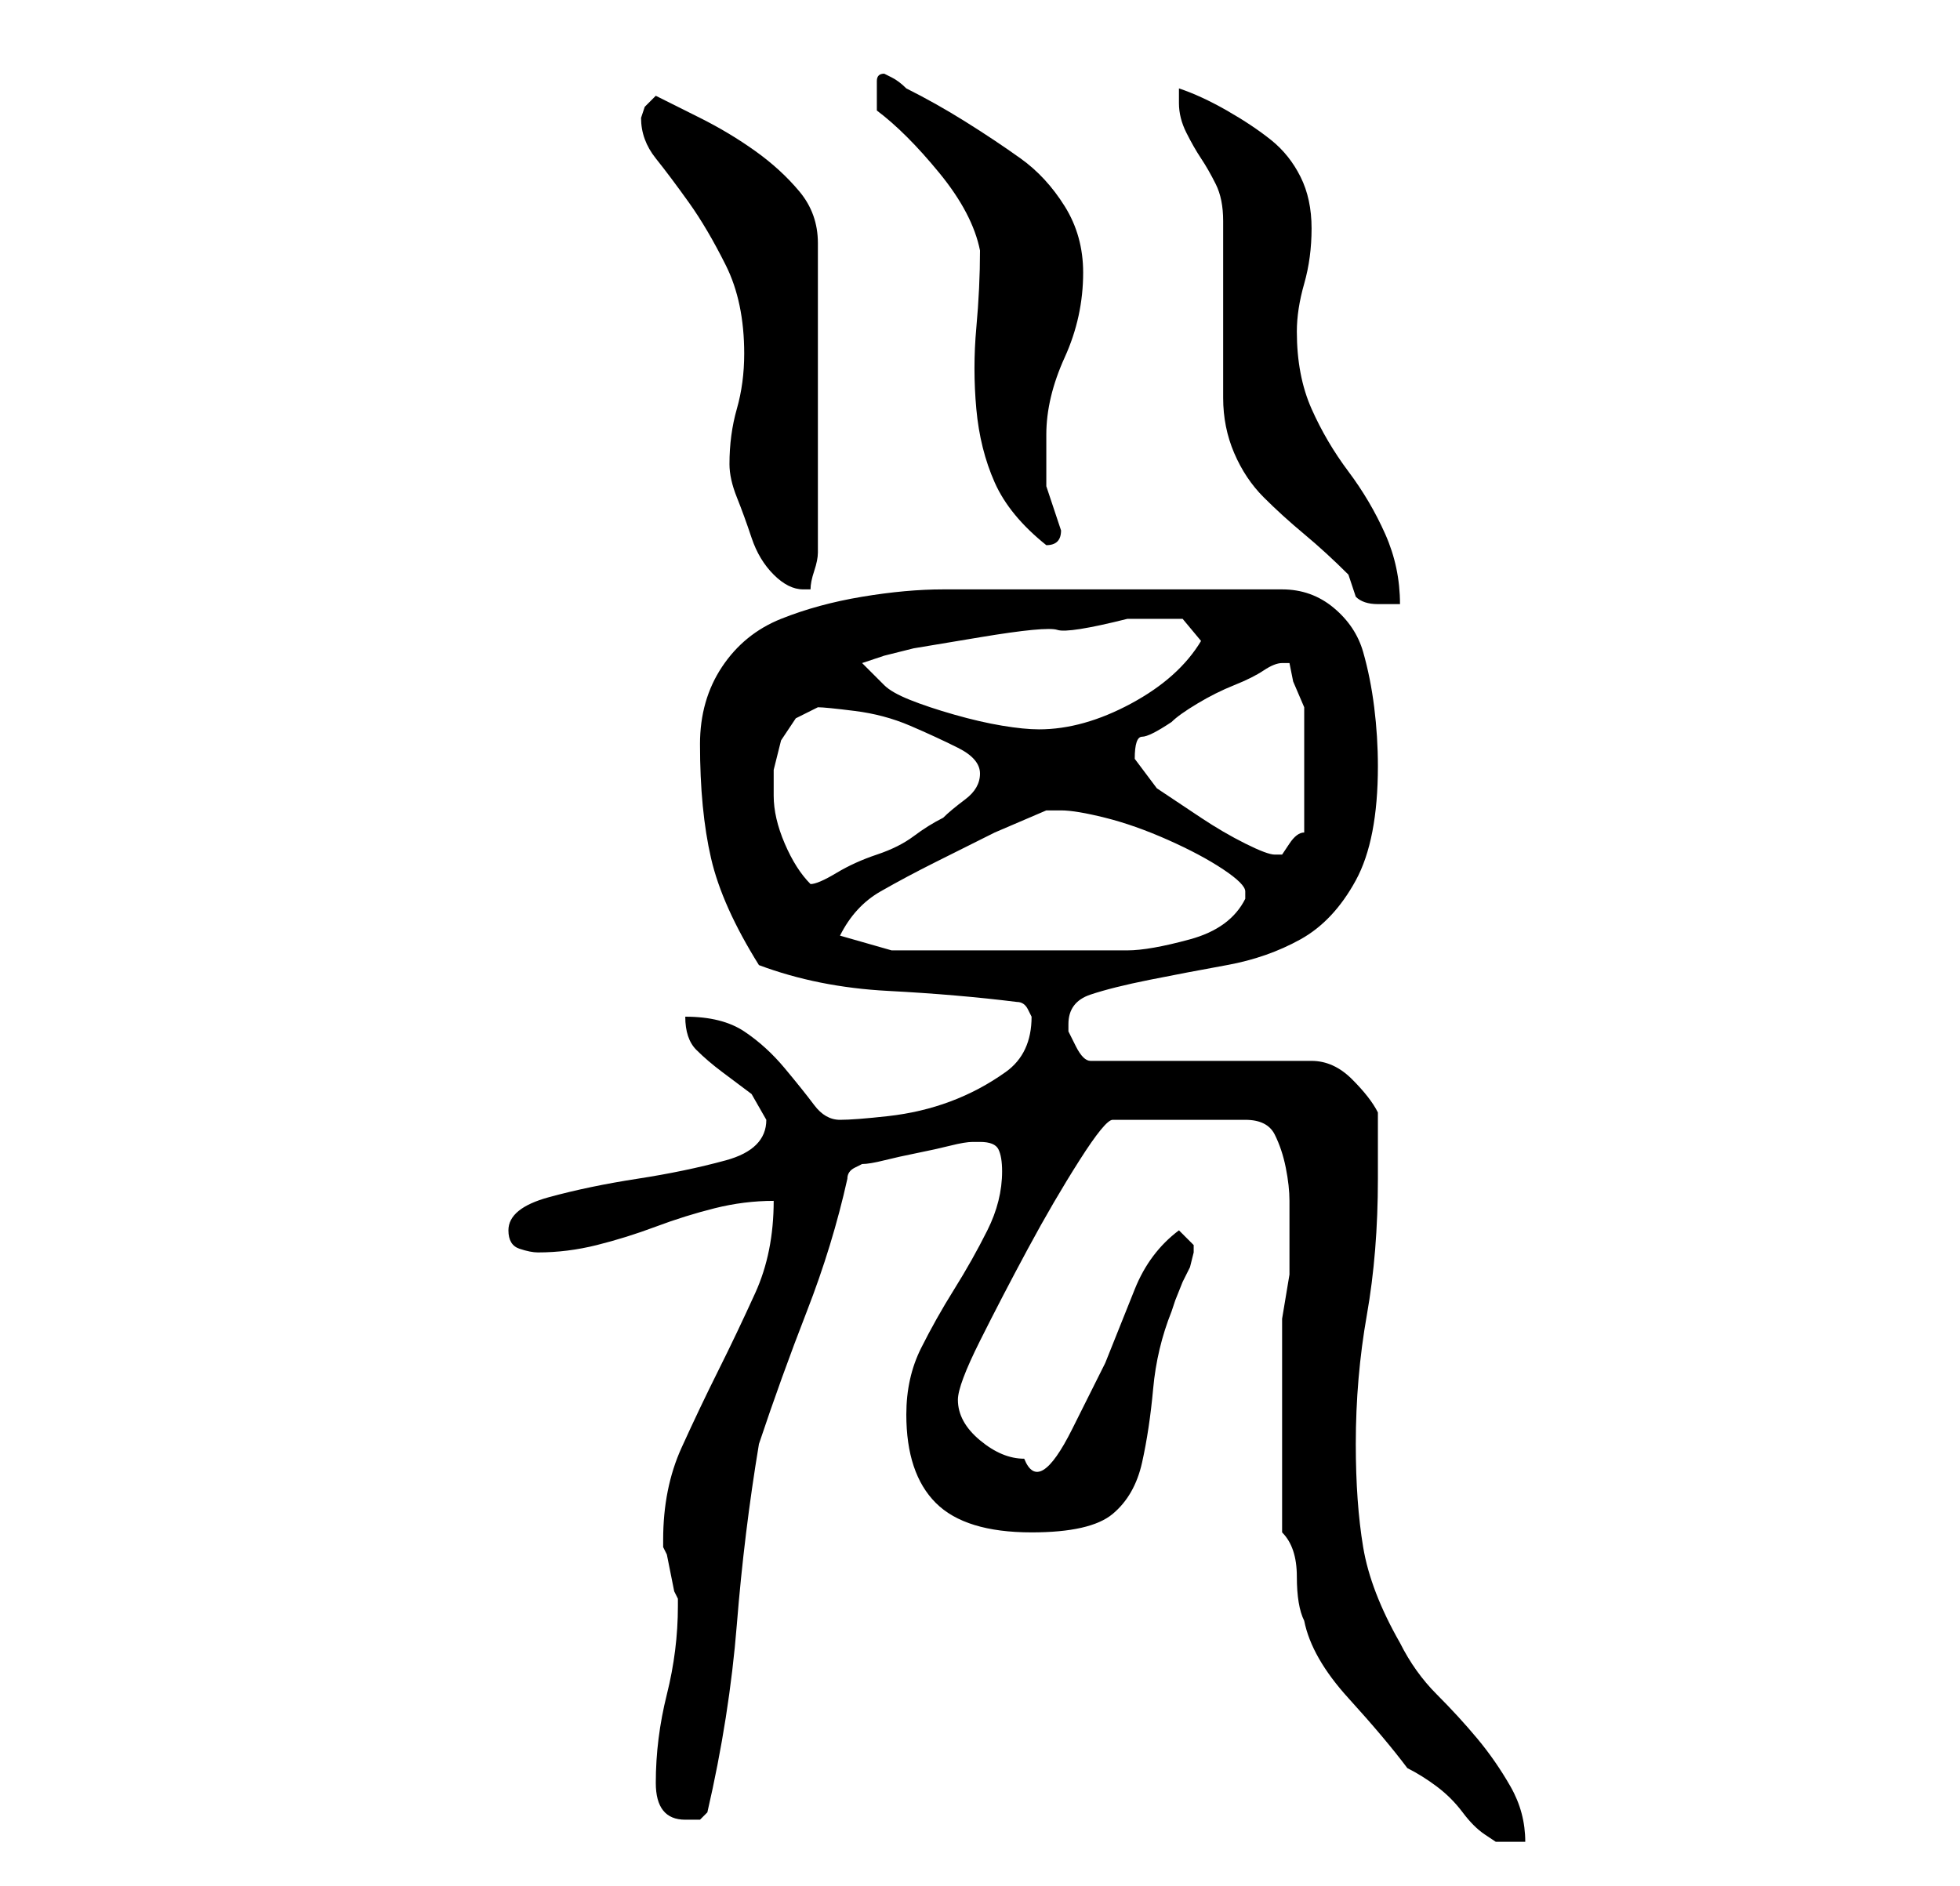 <?xml version="1.0" standalone="no"?>
<!DOCTYPE svg PUBLIC "-//W3C//DTD SVG 1.1//EN" "http://www.w3.org/Graphics/SVG/1.1/DTD/svg11.dtd" >
<svg xmlns="http://www.w3.org/2000/svg" xmlns:xlink="http://www.w3.org/1999/xlink" version="1.1" viewBox="-10 0 266 256">
   <path fill="currentColor"
d="M164 208q2 2 2 6t1 6q1 5 6 10.5t8 9.5q2 1 4 2.5t3.5 3.5t3 3l1.5 1h4q0 -4 -2 -7.5t-4.5 -6.5t-5.5 -6t-5 -7q-4 -7 -5 -13t-1 -14q0 -9 1.5 -17.5t1.5 -18.5v-4.5v-4.5q-1 -2 -3.5 -4.5t-5.5 -2.5h-30q-1 0 -2 -2l-1 -2v-1q0 -3 3 -4t8 -2t10.5 -2t10 -3.5t7.5 -8
t3 -15.5q0 -4 -0.5 -8t-1.5 -7.5t-4 -6t-7 -2.5h-46q-5 0 -11 1t-11 3t-8 6.5t-3 10.5q0 9 1.5 15.5t6.5 14.5q8 3 17.5 3.5t17.5 1.5q1 0 1.5 1l0.5 1q0 5 -3.5 7.5t-7.5 4t-8.5 2t-6.5 0.5t-3.5 -2t-4 -5t-5.5 -5t-8 -2q0 3 1.5 4.5t3.5 3l4 3t2 3.5q0 4 -5.5 5.5t-12 2.5
t-12 2.5t-5.5 4.5q0 2 1.5 2.5t2.5 0.5q4 0 8 -1t8 -2.5t8 -2.5t8 -1q0 7 -2.5 12.5t-5 10.5t-5 10.5t-2.5 12.5v1l0.5 1t0.5 2.5t0.5 2.5l0.5 1v1q0 6 -1.5 12t-1.5 12q0 5 4 5h2t1 -1q3 -13 4 -25.5t3 -24.5q3 -9 6.5 -18t5.5 -18q0 -1 1 -1.5l1 -0.5q1 0 3 -0.5t4.5 -1
t4.5 -1t3 -0.5h1q2 0 2.5 1t0.5 3q0 4 -2 8t-4.5 8t-4.5 8t-2 9q0 8 4 12t13 4q8 0 11 -2.5t4 -7t1.5 -10t2.5 -10.5l0.5 -1.5t1 -2.5l1 -2t0.5 -2v-1v0l-2 -2q-4 3 -6 8l-4 10t-4.5 9t-6.5 4q-3 0 -6 -2.5t-3 -5.5q0 -2 3 -8t6.5 -12.5t7 -12t4.5 -5.5h18q3 0 4 2t1.5 4.5
t0.5 4.5v4v6t-1 6v29zM104 127q2 -4 5.5 -6t7.5 -4l8 -4t7 -3h2q2 0 6 1t8.5 3t7.5 4t3 3v0.5v0.5q-2 4 -7.5 5.5t-8.5 1.5h-32zM95 108v-3.5t1 -4l2 -3t3 -1.5q1 0 5 0.5t7.5 2t6.5 3t3 3.5t-2 3.5t-3 2.5q-2 1 -4 2.5t-5 2.5t-5.5 2.5t-3.5 1.5q-2 -2 -3.5 -5.5t-1.5 -6.5
zM144 103q0 -3 1 -3t4 -2q1 -1 3.5 -2.5t5 -2.5t4 -2t2.5 -1h1l0.5 2.5t1.5 3.5v9v8q-1 0 -2 1.5l-1 1.5h-1v0q-1 0 -4 -1.5t-6 -3.5l-6 -4t-3 -4zM110 93l-3 -3l3 -1l4 -1t9 -1.5t10.5 -1t9.5 -1.5h1.5h2.5h3.5t2.5 3q-3 5 -9.5 8.5t-12.5 3.5q-2 0 -5 -0.5t-6.5 -1.5
t-6 -2t-3.5 -2zM150 14q0 2 1 4t2 3.5t2 3.5t1 5v4v8v8v4q0 4 1.5 7.5t4 6t5.5 5t6 5.5l0.5 1.5l0.5 1.5q1 1 3 1h3q0 -5 -2 -9.5t-5 -8.5t-5 -8.5t-2 -10.5q0 -3 1 -6.5t1 -7.5t-1.5 -7t-4 -5t-6 -4t-6.5 -3v2zM89 63q0 2 1 4.5t2 5.5t3 5t4 2h1q0 -1 0.5 -2.5t0.5 -2.5
v-42q0 -4 -2.5 -7t-6 -5.5t-7.5 -4.5l-6 -3l-1.5 1.5t-0.5 1.5q0 3 2 5.5t4.5 6t5 8.5t2.5 12q0 4 -1 7.5t-1 7.5zM123 34q0 5 -0.5 10.5t0 11t2.5 10t7 8.5q1 0 1.5 -0.5t0.5 -1.5l-1 -3l-1 -3v-7q0 -5 2.5 -10.5t2.5 -11.5q0 -5 -2.5 -9t-6 -6.5t-7.5 -5t-8 -4.5
q-1 -1 -2 -1.5l-1 -0.5q-1 0 -1 1v2v2q4 3 8.5 8.5t5.5 10.5z" />
</svg>
